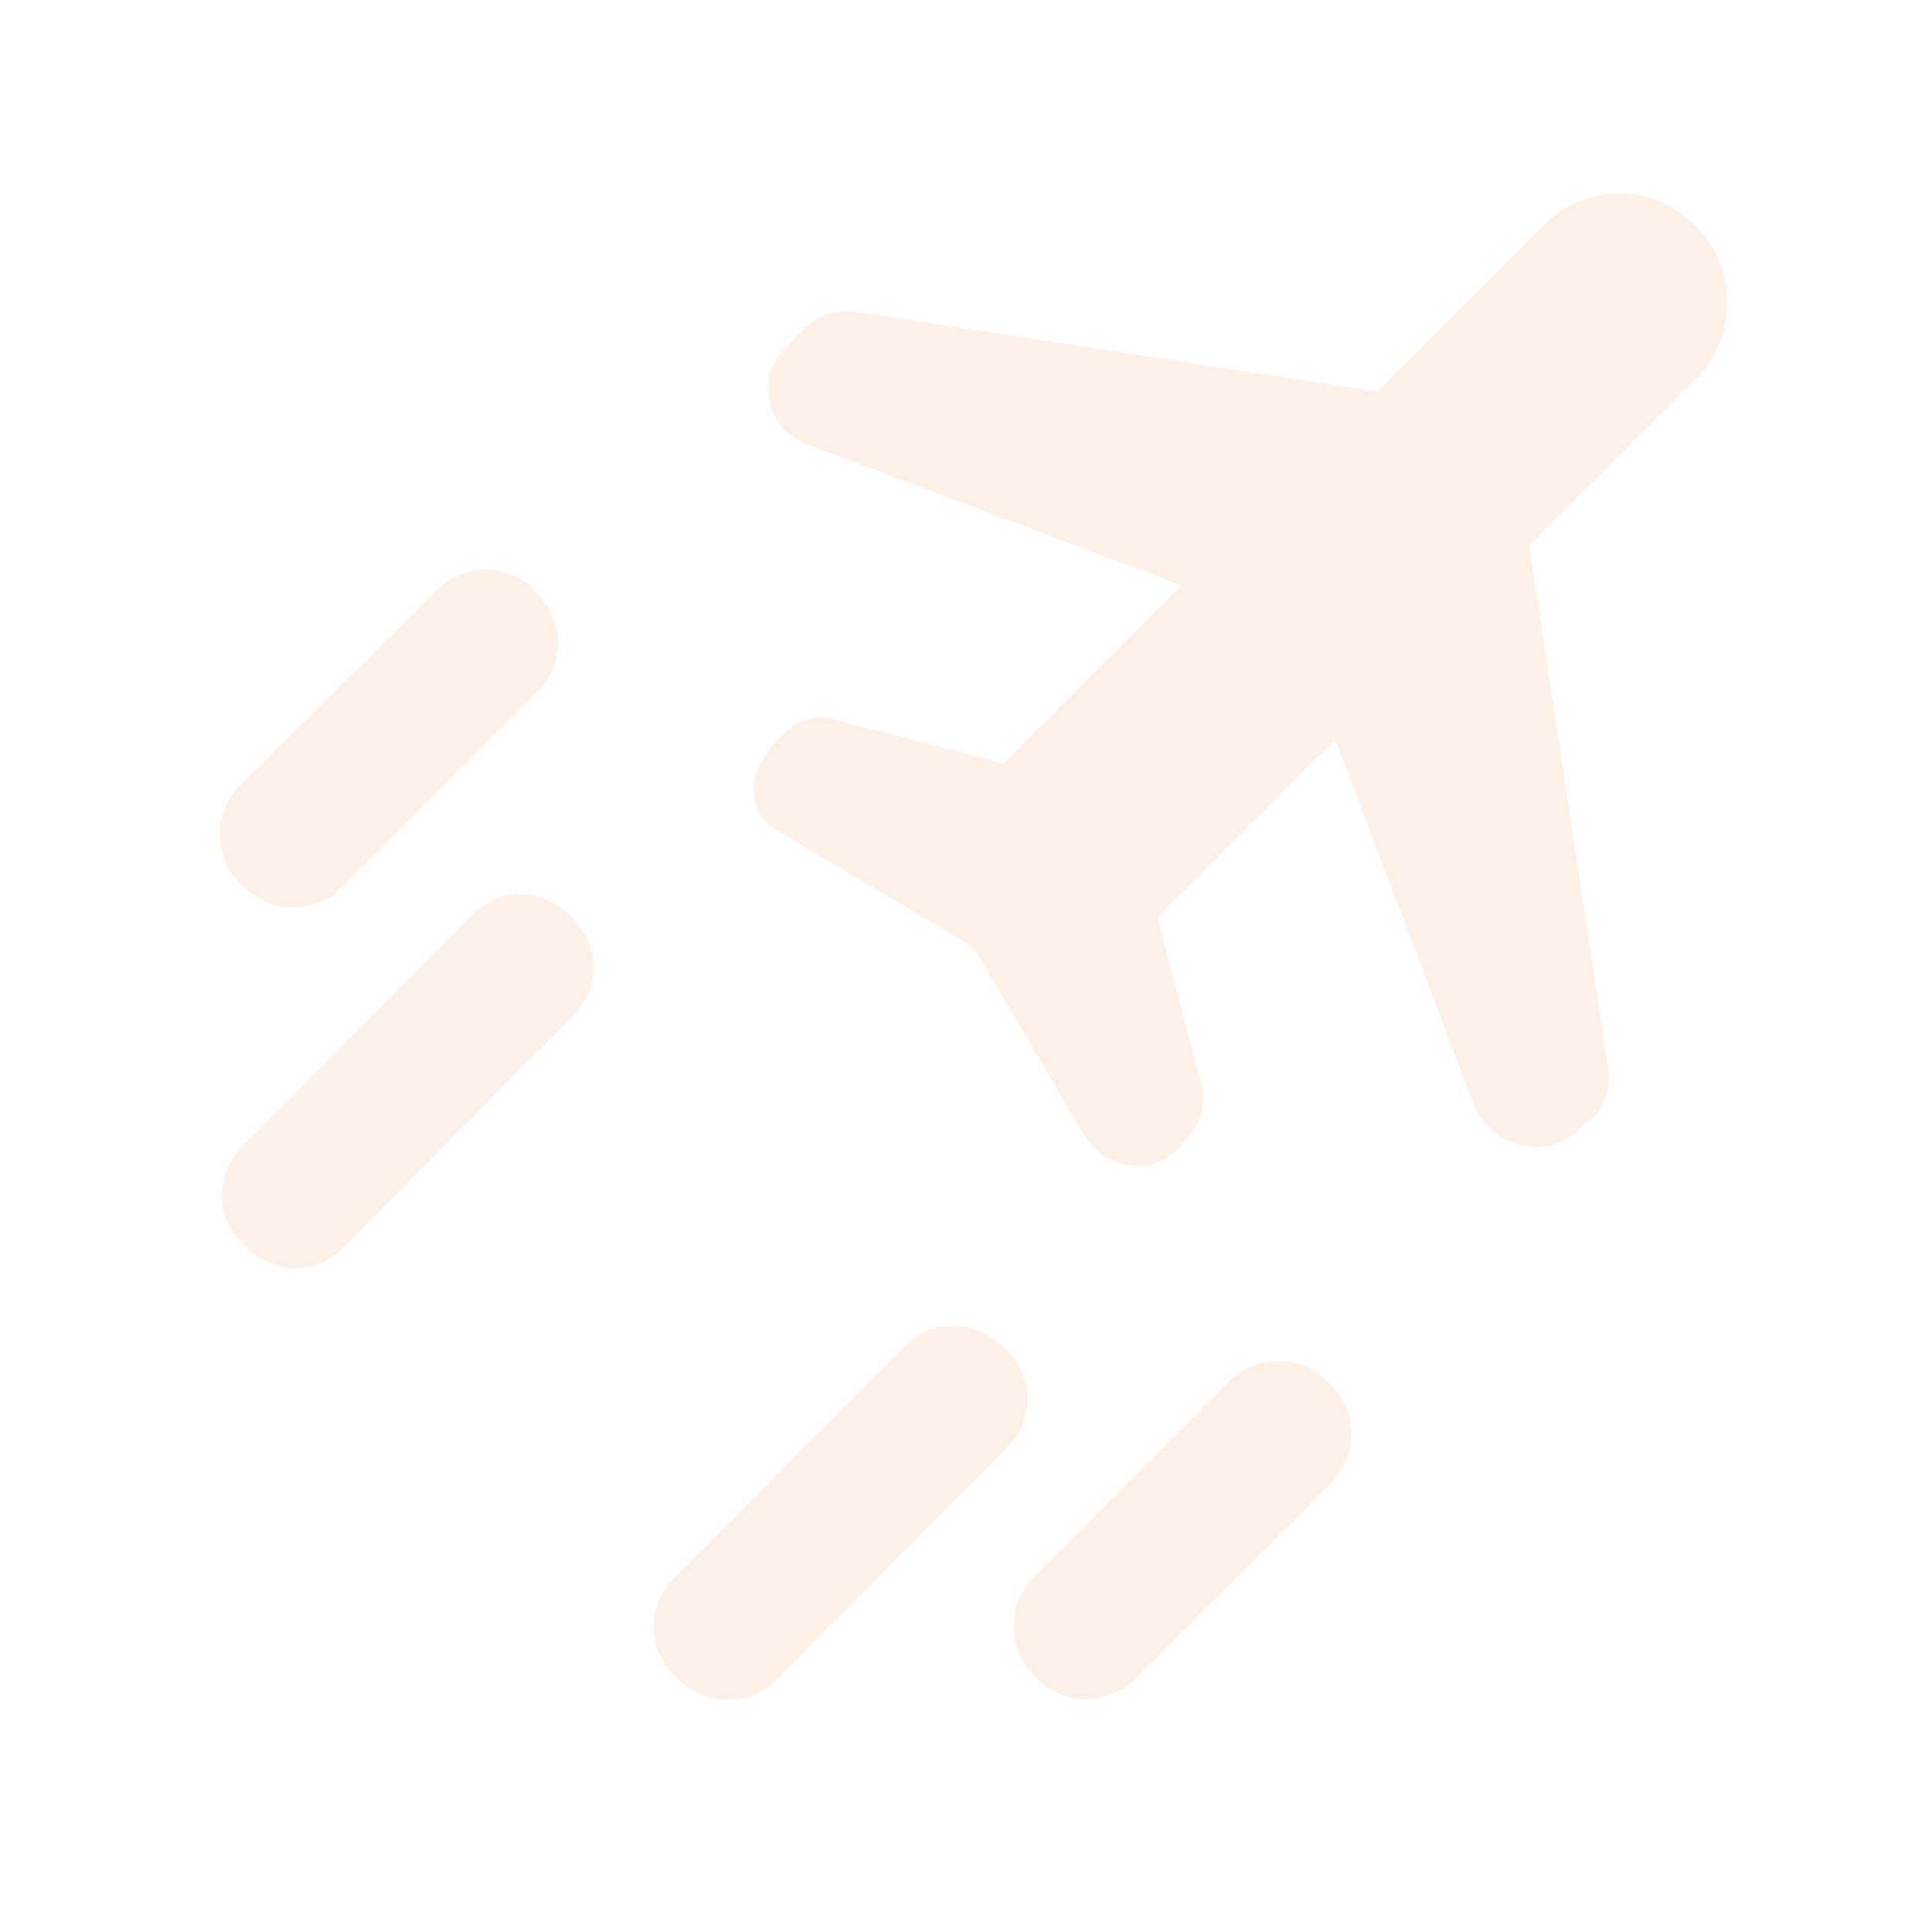<svg width="150" height="151" viewBox="0 0 150 151" fill="none" xmlns="http://www.w3.org/2000/svg">
<path d="M52.812 131.082C51.667 129.936 51.094 128.634 51.094 127.176C51.094 125.717 51.653 124.421 52.772 123.287L70.666 105.284C71.784 104.149 73.099 103.608 74.609 103.66C76.12 103.712 77.448 104.311 78.594 105.457C79.74 106.603 80.312 107.905 80.312 109.363C80.312 110.822 79.749 112.118 78.623 113.252L60.752 131.255C59.626 132.39 58.307 132.931 56.797 132.879C55.286 132.827 53.958 132.228 52.812 131.082ZM80.938 131.082C79.792 129.971 79.219 128.651 79.219 127.124C79.219 125.596 79.782 124.269 80.908 123.143L95.967 108.084C97.093 106.958 98.42 106.395 99.948 106.395C101.476 106.395 102.795 106.967 103.906 108.113C105.052 109.225 105.625 110.544 105.625 112.071C105.625 113.599 105.062 114.926 103.936 116.052L88.877 131.112C87.751 132.238 86.423 132.801 84.895 132.801C83.368 132.801 82.049 132.228 80.938 131.082ZM18.906 69.207C17.76 68.096 17.188 66.776 17.188 65.249C17.188 63.721 17.755 62.394 18.891 61.268L34.078 46.209C35.214 45.083 36.51 44.52 37.969 44.52C39.427 44.52 40.729 45.092 41.875 46.238C43.021 47.384 43.594 48.721 43.594 50.249C43.594 51.776 43.021 53.096 41.875 54.207L26.842 69.24C25.718 70.364 24.392 70.926 22.864 70.926C21.337 70.926 20.018 70.353 18.906 69.207ZM19.062 97.332C17.917 96.186 17.344 94.884 17.344 93.426C17.344 91.967 17.907 90.671 19.033 89.537L36.905 71.534C38.031 70.399 39.323 69.858 40.781 69.91C42.24 69.962 43.542 70.561 44.688 71.707C45.833 72.853 46.406 74.155 46.406 75.613C46.406 77.072 45.843 78.368 44.717 79.502L26.845 97.505C25.719 98.64 24.427 99.181 22.969 99.129C21.51 99.077 20.208 98.478 19.062 97.332ZM76.094 74.051L60.625 64.832C59.479 64.103 58.906 63.061 58.906 61.707C58.906 60.353 59.688 58.895 61.25 57.332C61.771 56.863 62.37 56.512 63.047 56.277C63.724 56.043 64.427 56.03 65.156 56.238L78.438 59.676L92.344 45.77L62.969 34.676C61.406 34.051 60.469 32.911 60.156 31.256C59.844 29.6 60.312 28.188 61.562 27.02L62.969 25.613C63.49 25.092 64.088 24.728 64.766 24.52C65.443 24.311 66.146 24.259 66.875 24.363L107.656 30.613L120.595 17.687C121.448 16.825 122.37 16.186 123.359 15.77C124.349 15.353 125.417 15.145 126.563 15.145C127.708 15.145 128.78 15.353 129.778 15.77C130.776 16.186 131.683 16.811 132.5 17.645C133.333 18.478 133.958 19.389 134.375 20.379C134.792 21.369 135 22.436 135 23.582C135 24.728 134.792 25.825 134.375 26.873C133.958 27.921 133.333 28.855 132.5 29.676L119.531 42.645L125.647 83.159C125.841 83.962 125.807 84.754 125.547 85.535C125.286 86.316 124.896 86.967 124.375 87.488L123.75 87.957C122.396 89.415 120.807 89.936 118.984 89.519C117.161 89.103 115.885 88.009 115.156 86.238L104.375 57.801L90.469 71.707L93.906 84.832C94.115 85.616 94.095 86.401 93.847 87.185C93.598 87.969 92.993 88.852 92.031 89.832C90.99 90.874 89.74 91.29 88.281 91.082C86.823 90.874 85.677 90.144 84.844 88.894L76.094 74.051Z" fill="#FCE3D1" fill-opacity="0.5"/>
</svg>
